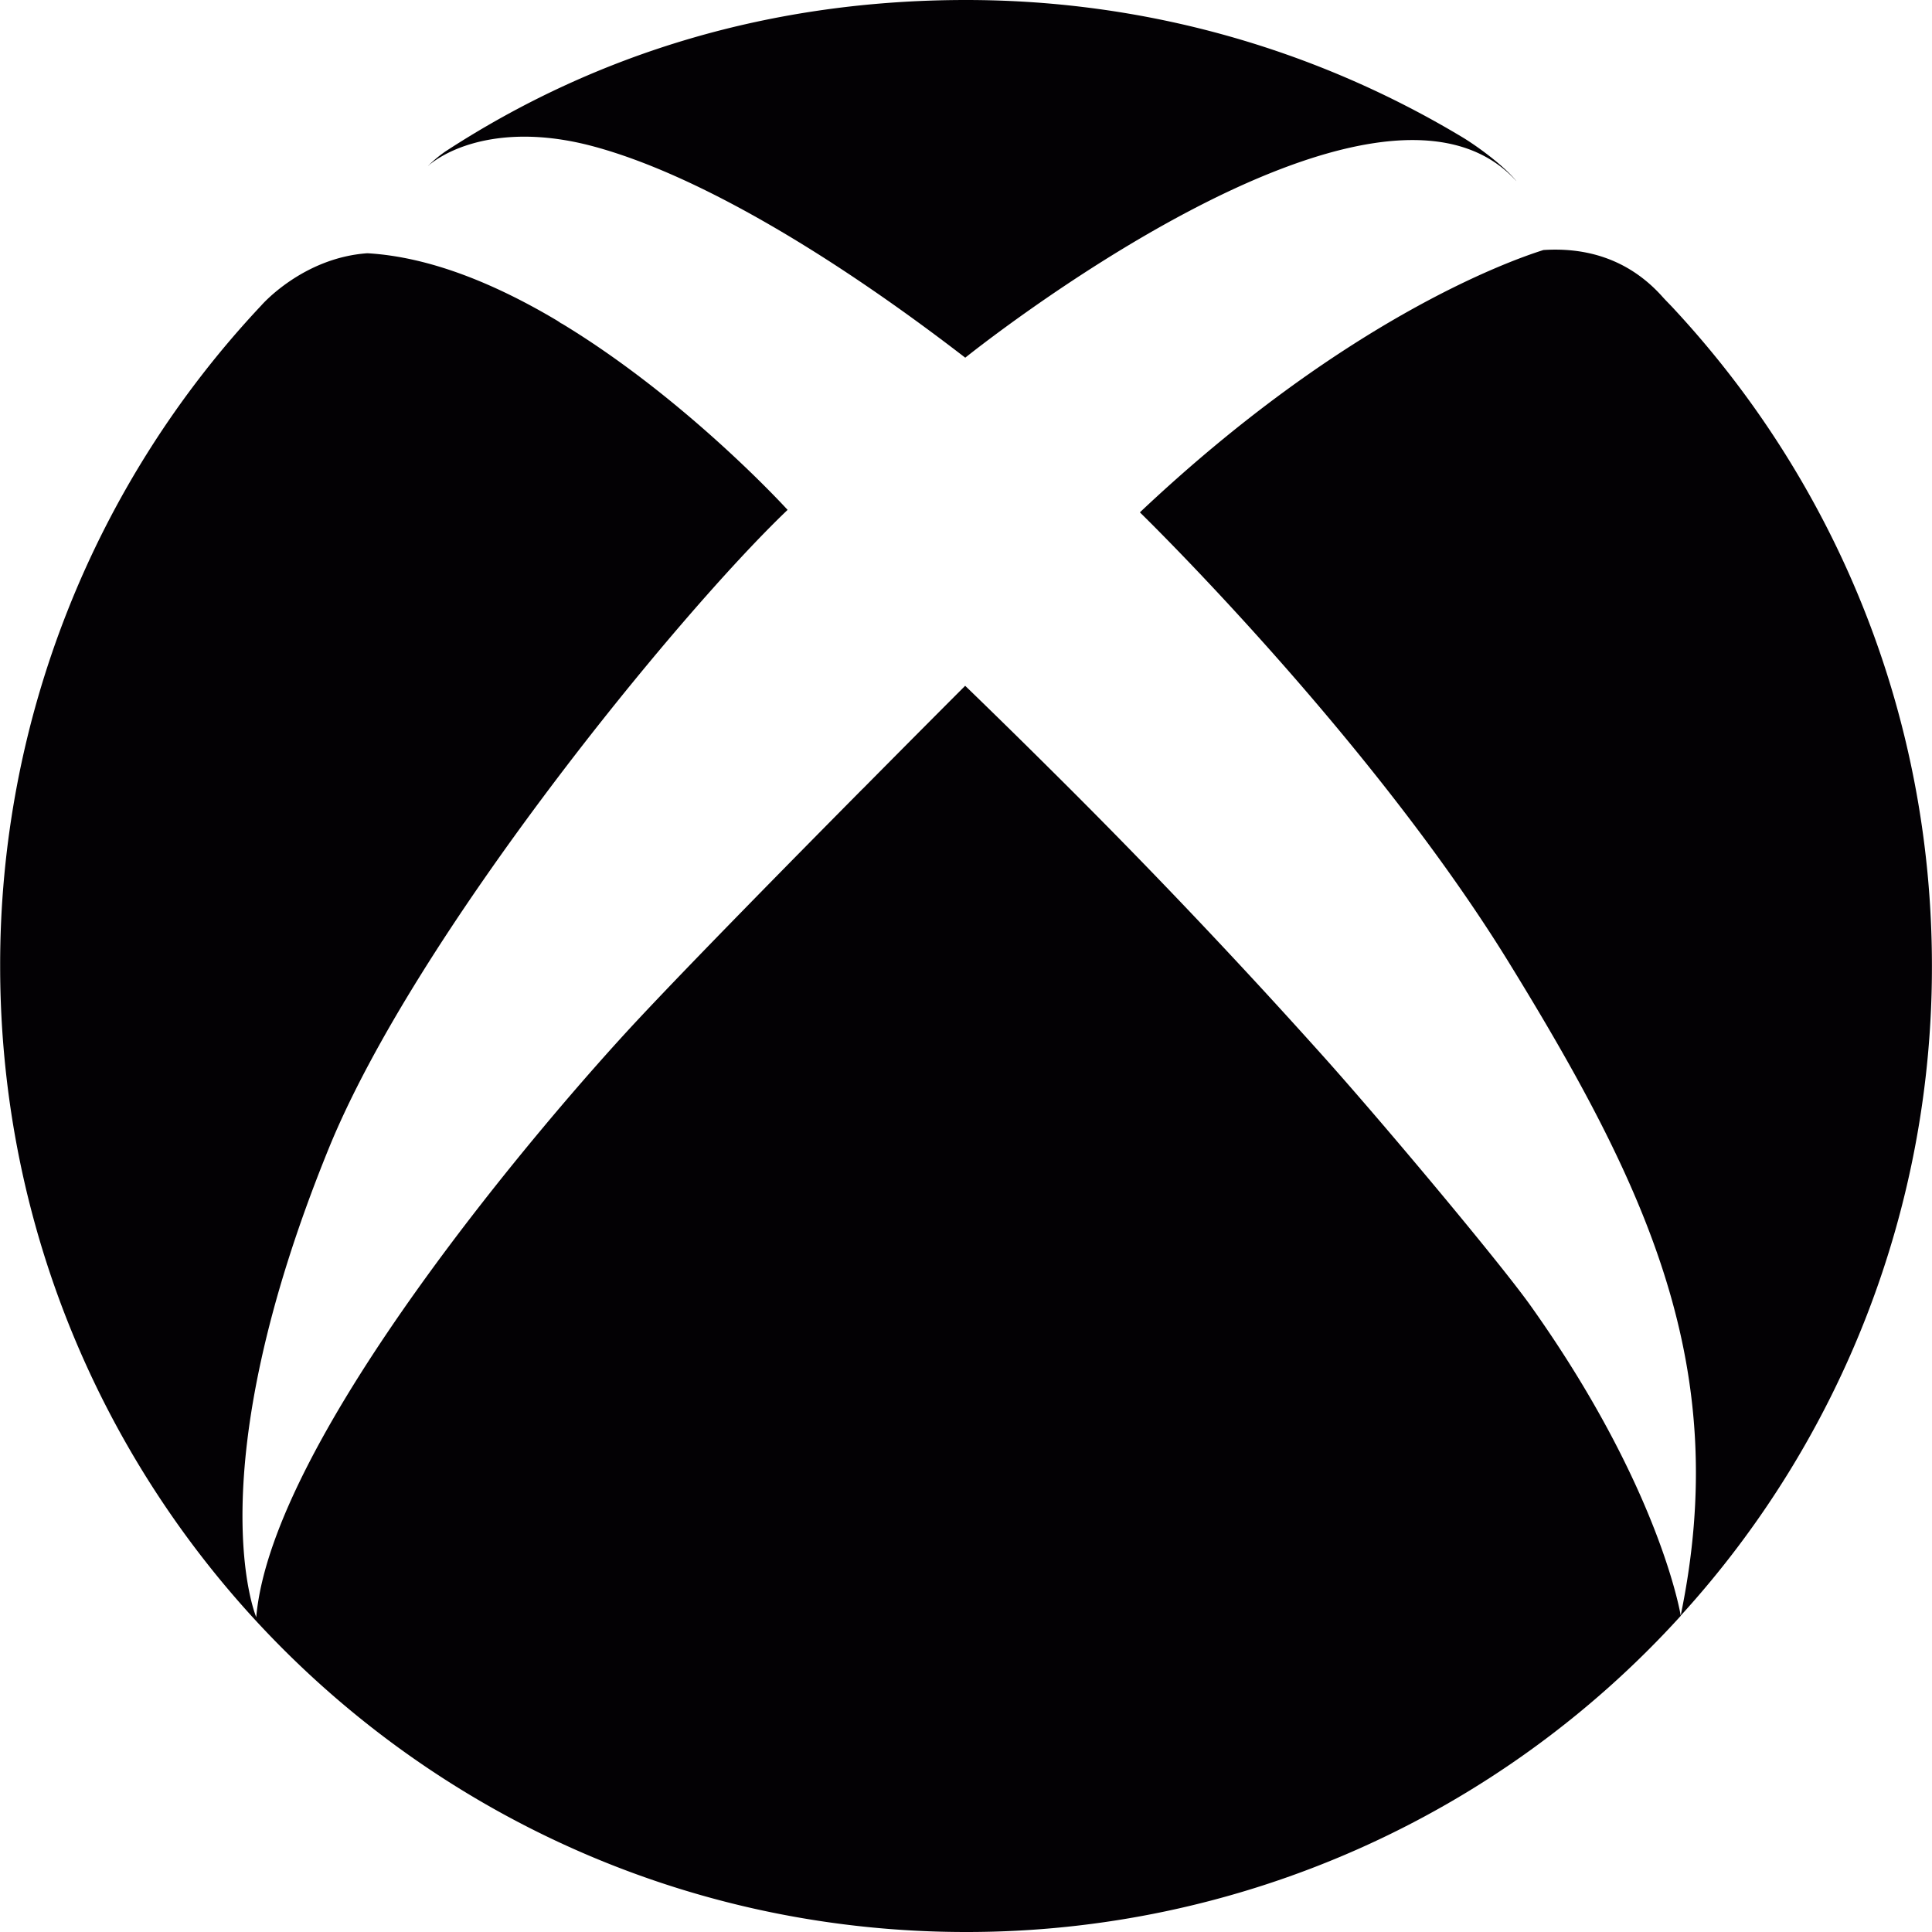<svg xmlns="http://www.w3.org/2000/svg" viewBox="0 0 25.732 25.732" style="enable-background:new 0 0 25.732 25.732" xml:space="preserve"><path style="fill:#030104" d="M5.733 2.183c-.013.01-.023.021-.035.031.073-.077.178-.16.247-.205C7.959.7 10.286 0 12.868 0c2.415 0 4.677.667 6.608 1.827.14.083.522.345.719.583v.001c-1.863-2.054-7.339 2.353-7.339 2.353-1.894-1.46-3.636-2.455-4.933-2.809-1.084-.297-1.834-.049-2.19.228zm16.572 1.942c-.057-.063-.119-.122-.176-.187-.471-.517-1.05-.642-1.572-.608-.475.149-2.67.94-5.375 3.494 0 0 3.045 2.961 4.91 5.988 1.863 3.027 2.977 5.406 2.292 8.708a12.817 12.817 0 0 0 3.347-8.655c0-3.374-1.299-6.445-3.426-8.74zm-4.648 9.98a89.118 89.118 0 0 0-3.678-3.869c-.355-.353-.73-.721-1.124-1.102 0 0-.593.593-1.365 1.373v-.001c-.988.998-2.269 2.3-2.98 3.06-1.266 1.351-4.893 5.594-5.097 7.973 0 0-.807-1.887.964-6.239 1.157-2.845 4.653-7.117 6.113-8.509 0 0-1.334-1.468-3.008-2.482l-.01-.003s-.019-.015-.049-.034c-.805-.48-1.684-.85-2.53-.899-.864.061-1.411.693-1.411.693a12.82 12.82 0 0 0-3.48 8.8c0 7.105 5.76 12.866 12.866 12.866a12.84 12.84 0 0 0 9.518-4.211c-.001-.004-.271-1.7-2.002-4.133-.407-.57-1.894-2.349-2.727-3.283z"/></svg>